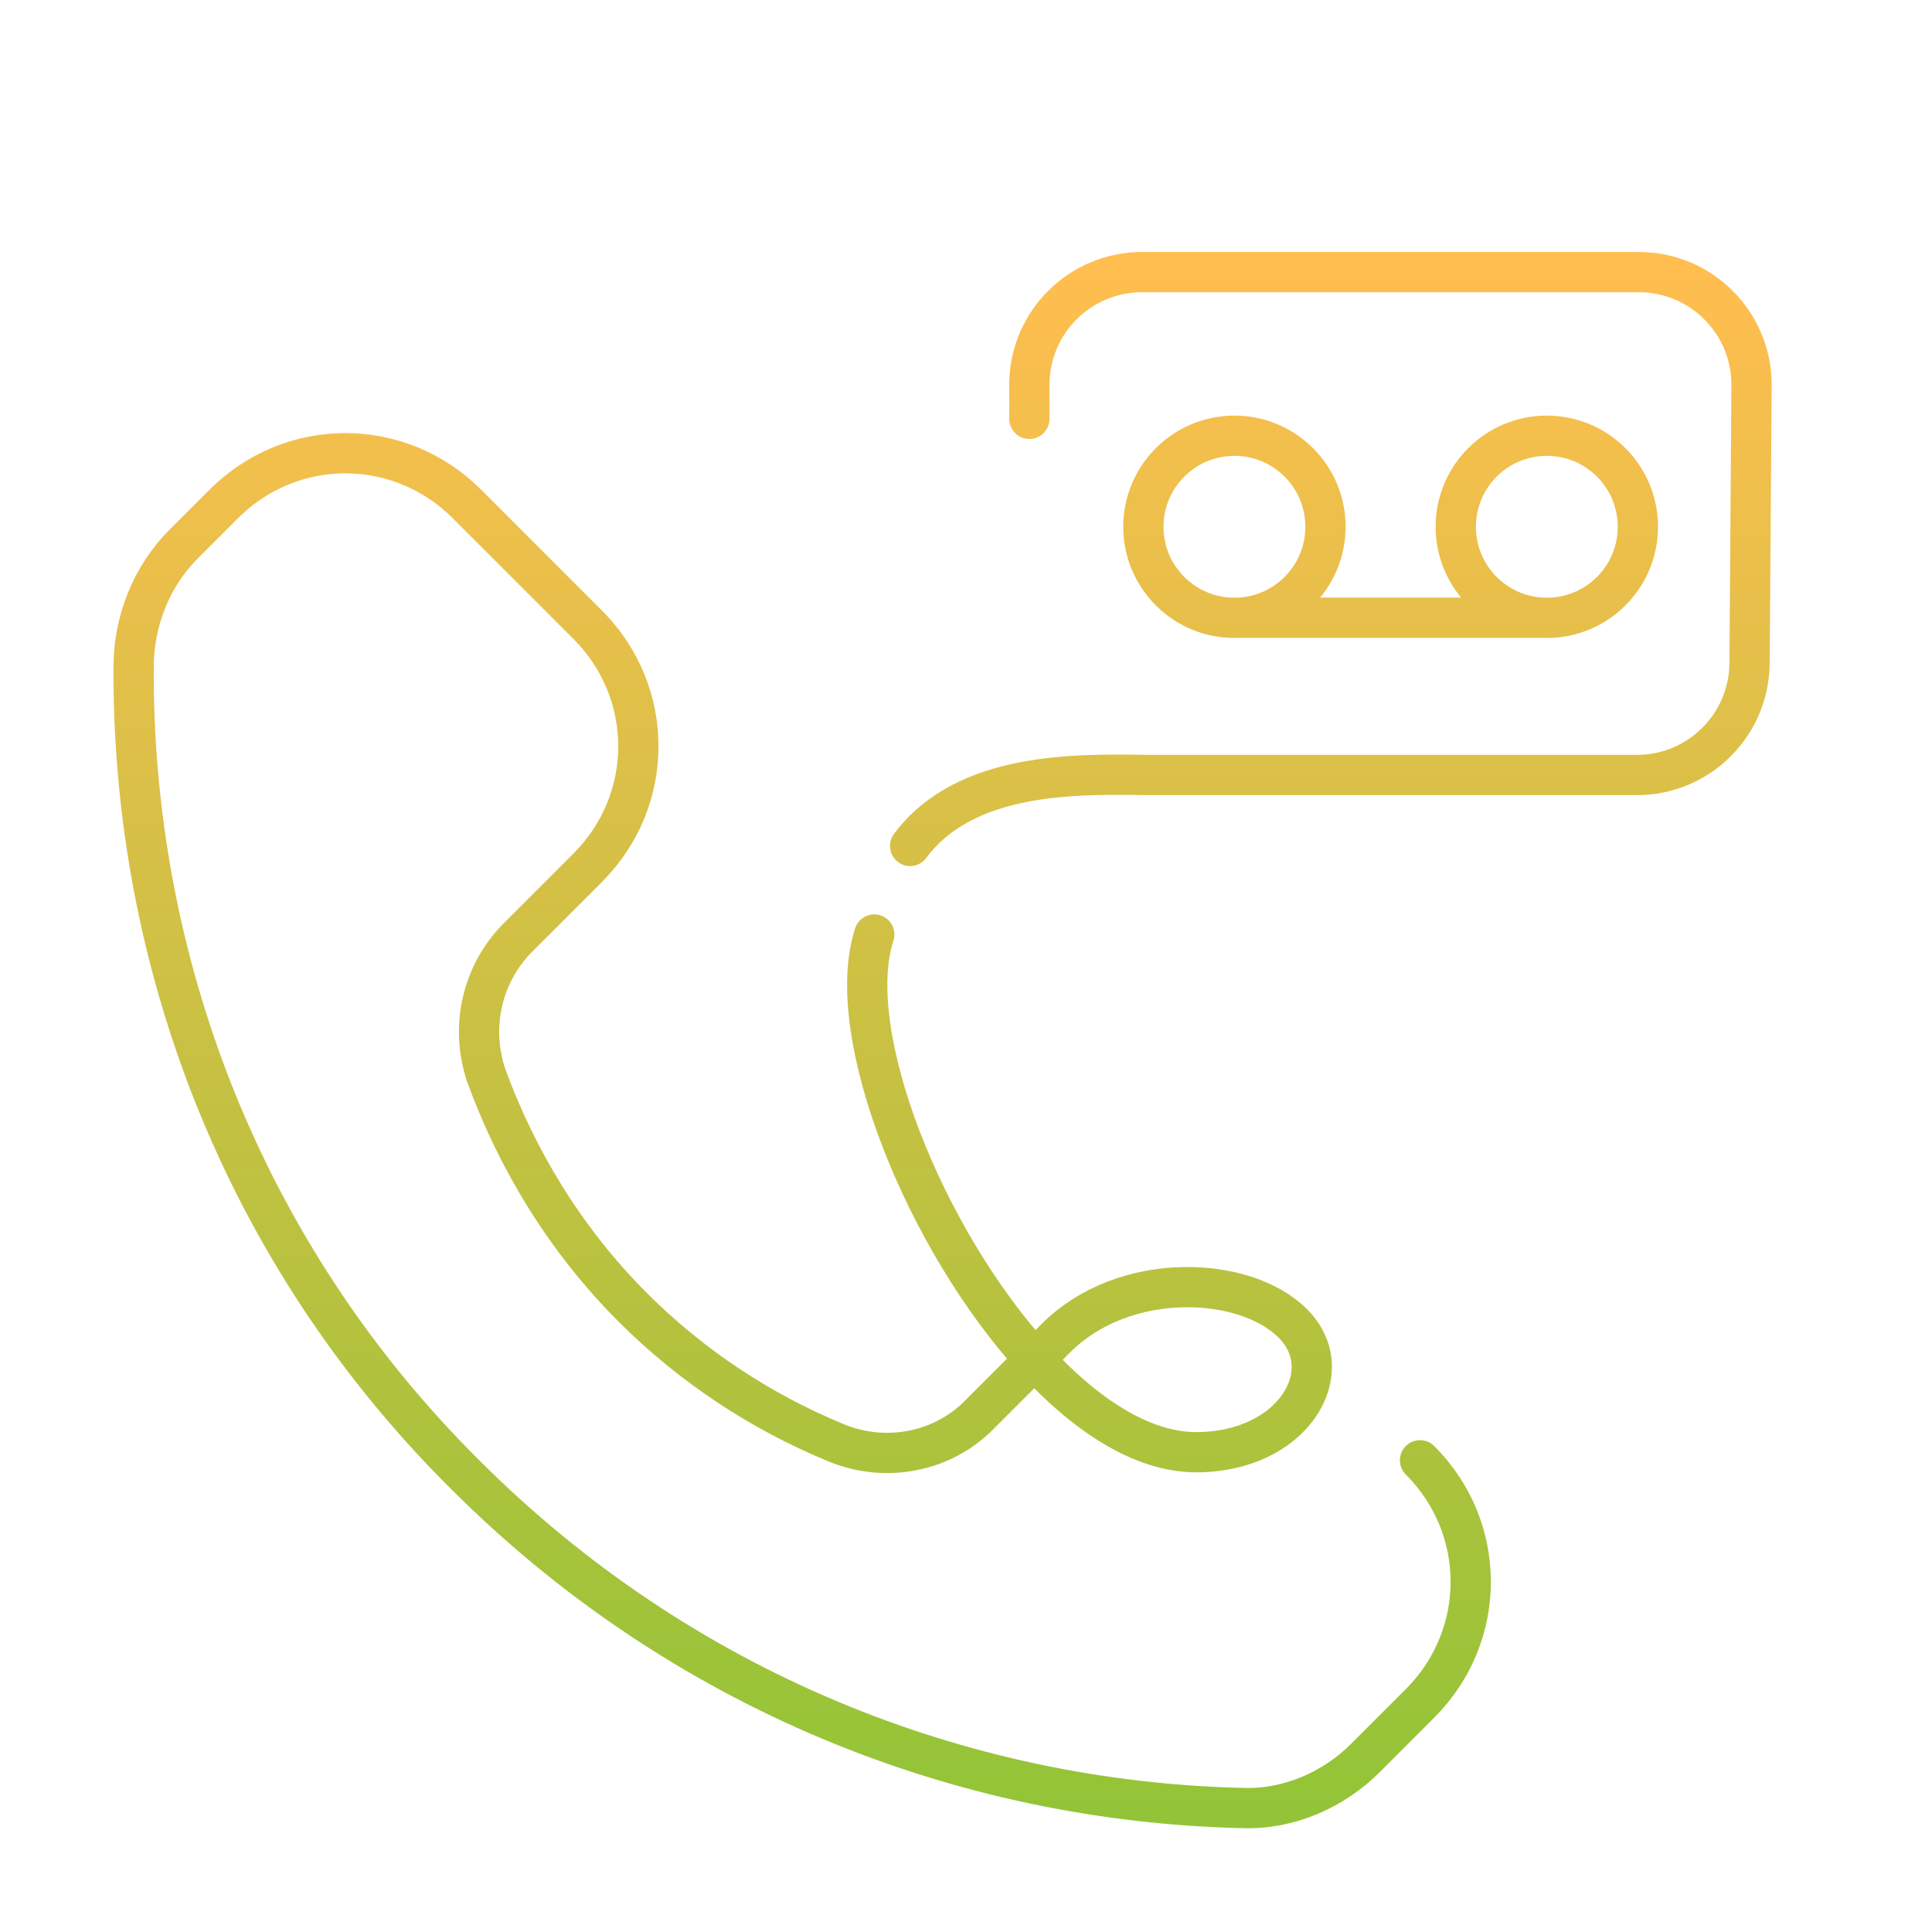 <svg width="120" height="120" viewBox="0 0 120 120" fill="none" xmlns="http://www.w3.org/2000/svg">
<path d="M88.2 90.7C92.4 94.9 92.4 101.6 88.2 105.8L84.8 109.2C82.8 111.2 80 112.4 77.2 112.3C59.7 111.9 42.3 105 28.9 91.6C15 77.8 8.2 59.6 8.3 41.4C8.3 38.6 9.4 35.8 11.4 33.8L13.9 31.3C18.1 27.1 24.8 27.1 29 31.3L36.5 38.8C40.7 43 40.7 49.7 36.5 53.9L32.2 58.2C29.9 60.5 29.2 63.8 30.2 66.8C32.1 72 35.1 77 39.3 81.2C43 84.9 47.3 87.7 51.9 89.6C55 90.9 58.6 90.2 60.9 87.8L64.259 84.441M64.259 84.441L65.6 83.1C69.8 78.9 77.3 79.2 80.3 82.2C83.3 85.2 80.3 90.2 74.3 90.2C70.938 90.2 67.414 87.887 64.259 84.441ZM64.259 84.441C57.417 76.968 52.303 64.165 54.304 58.045M76.49 38.366H95.689M63.934 26.014V23.902C63.934 20.036 67.068 16.902 70.934 16.902H101.791C105.677 16.902 108.819 20.067 108.791 23.952L108.668 41.187C108.641 45.033 105.515 48.137 101.669 48.137H71.294C66.946 48.077 59.968 47.9 56.528 52.544M82.328 32.719C82.328 35.843 79.796 38.375 76.673 38.375C73.549 38.375 71.017 35.843 71.017 32.719C71.017 29.596 73.549 27.064 76.673 27.064C79.796 27.064 82.328 29.596 82.328 32.719ZM101.731 32.719C101.731 35.843 99.199 38.375 96.075 38.375C92.952 38.375 90.42 35.843 90.42 32.719C90.42 29.596 92.952 27.064 96.075 27.064C99.199 27.064 101.731 29.596 101.731 32.719Z" stroke="url(#paint0_linear_4119_13)" stroke-width="2.5" stroke-miterlimit="10" stroke-linecap="round" stroke-linejoin="round"/>
<defs>
<linearGradient id="paint0_linear_4119_13" x1="58.545" y1="16.902" x2="58.545" y2="112.306" gradientUnits="userSpaceOnUse">
<stop stop-color="#FFBE4F"/>
<stop offset="1" stop-color="#93C437"/>
</linearGradient>
</defs>
</svg>
